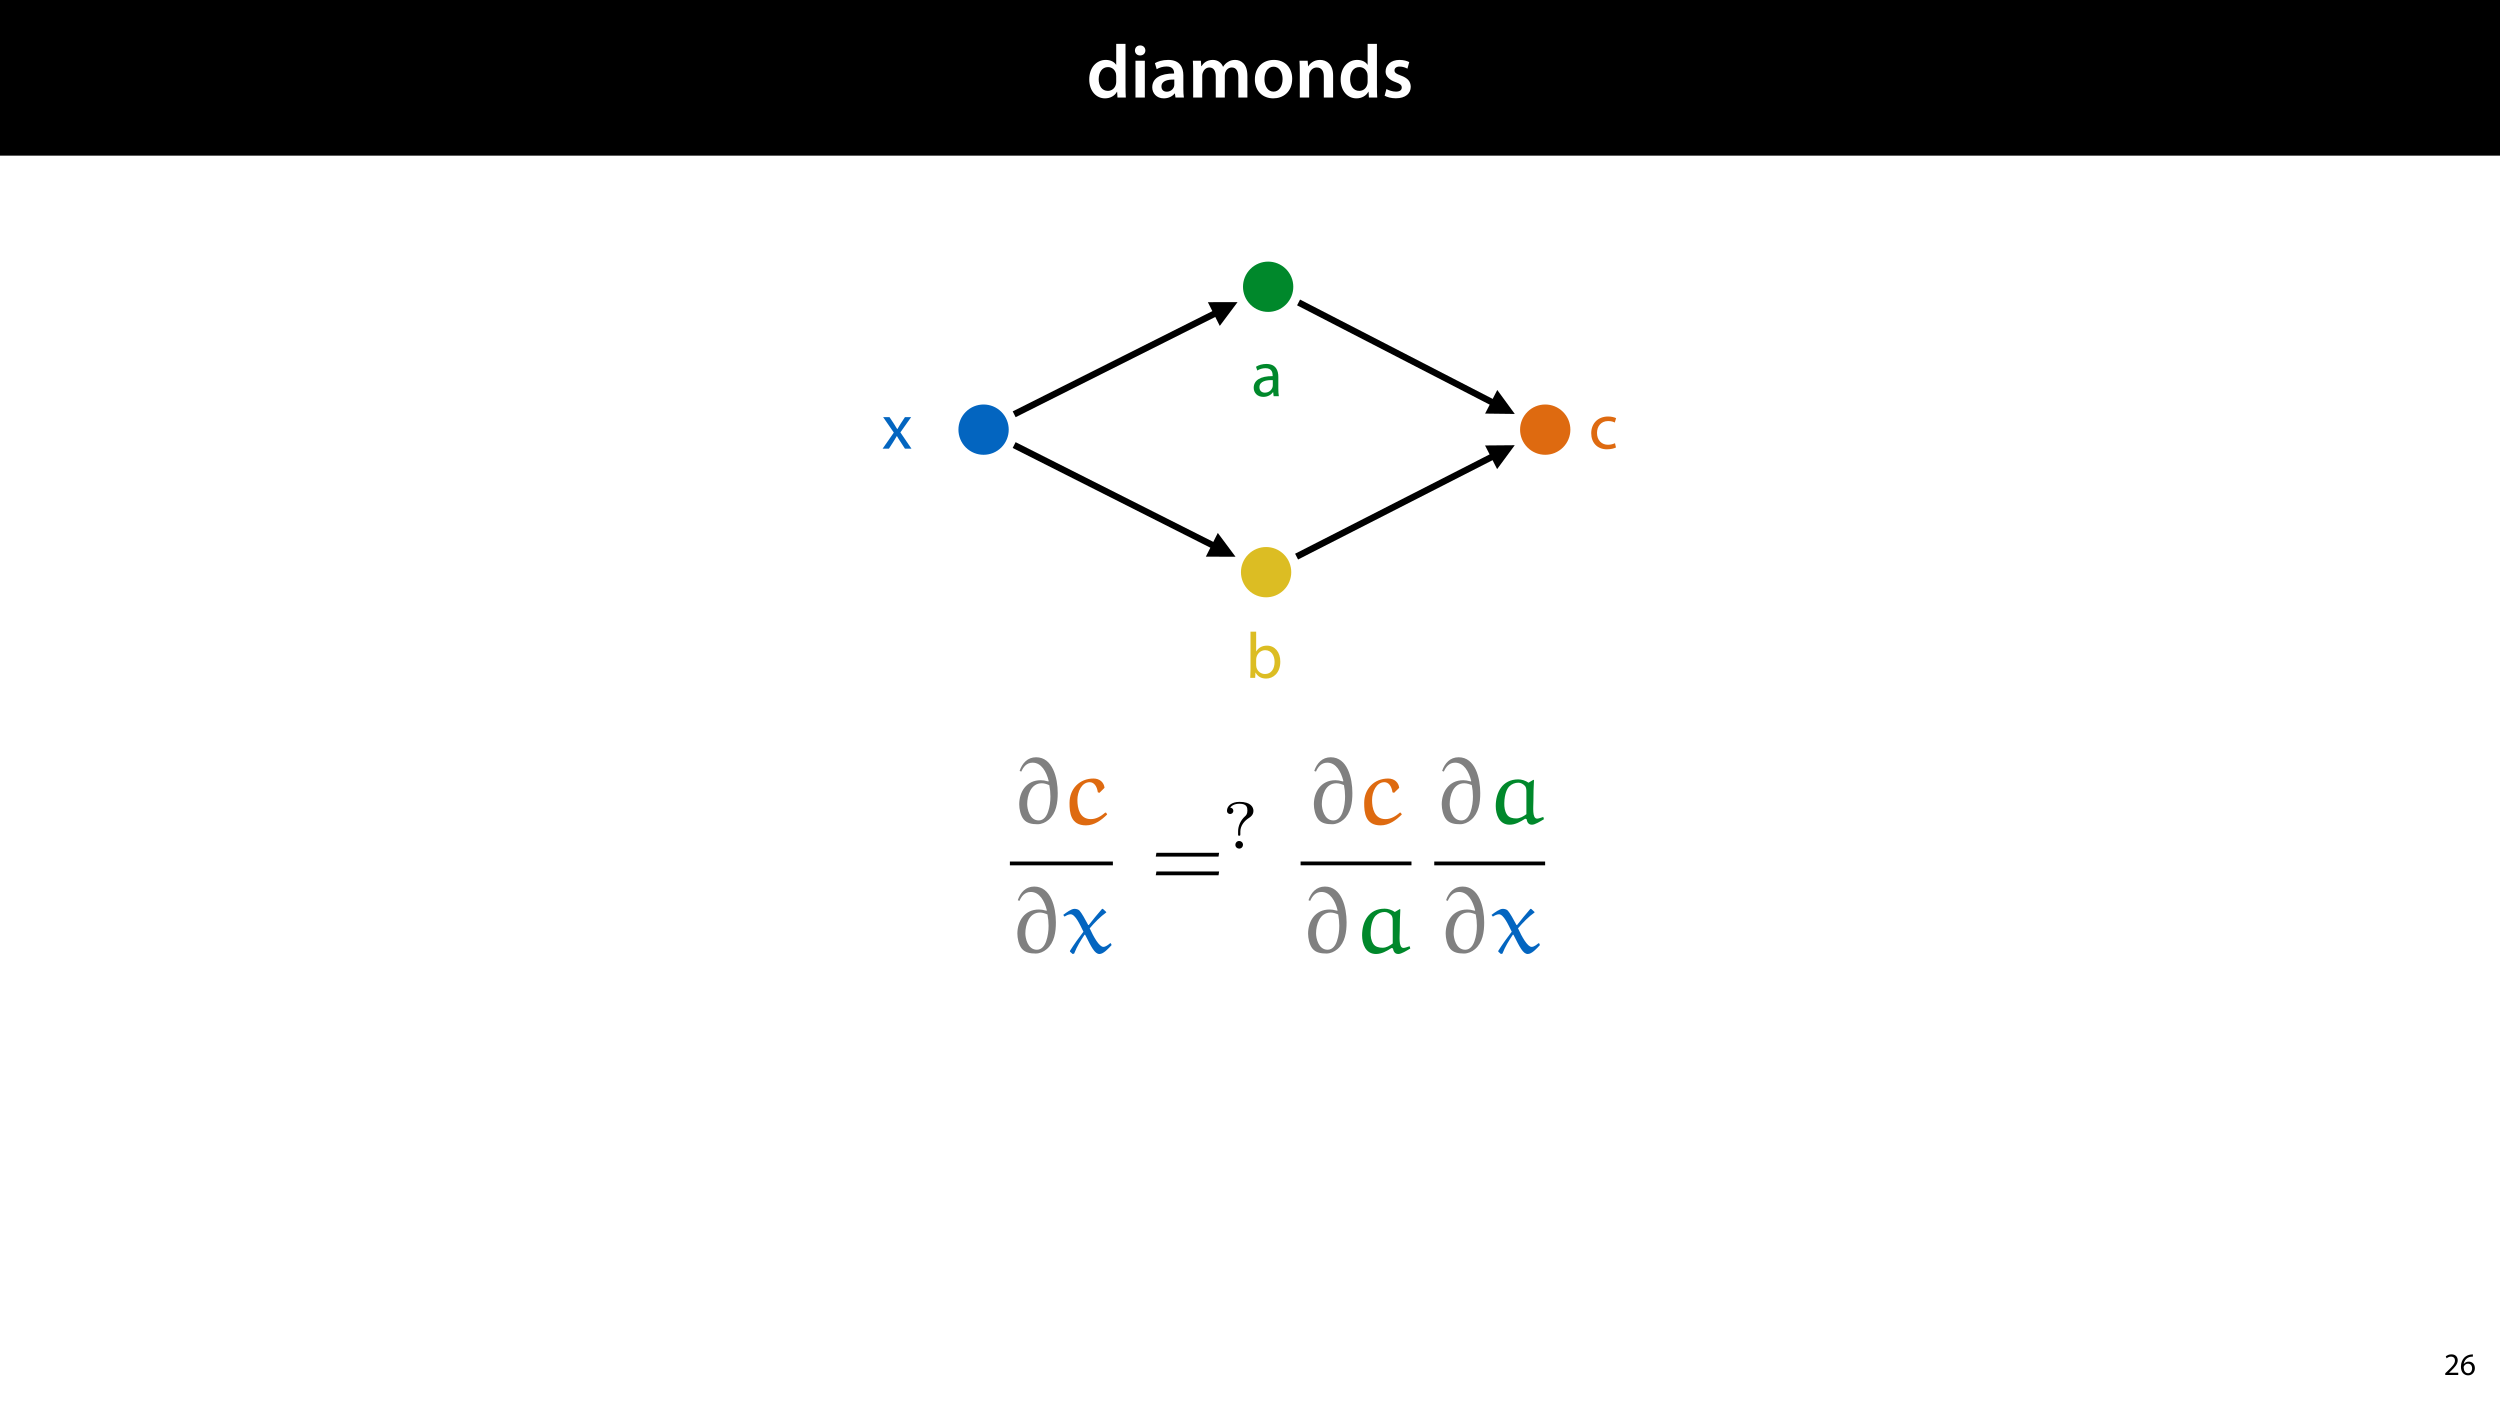 <?xml version="1.0" encoding="UTF-8"?>
<svg xmlns="http://www.w3.org/2000/svg" xmlns:xlink="http://www.w3.org/1999/xlink" width="1920pt" height="1080pt" viewBox="0 0 1920 1080" version="1.1">
<defs>
<g>
<symbol overflow="visible" id="glyph0-0">
<path style="stroke:none;" d="M 0 0 L 29 0 L 29 -40.594 L 0 -40.594 Z M 14.5 -22.906 L 4.641 -37.703 L 24.359 -37.703 Z M 16.234 -20.297 L 26.094 -35.094 L 26.094 -5.516 Z M 4.641 -2.906 L 14.5 -17.688 L 24.359 -2.906 Z M 2.906 -35.094 L 12.766 -20.297 L 2.906 -5.516 Z M 2.906 -35.094 "/>
</symbol>
<symbol overflow="visible" id="glyph0-1">
<path style="stroke:none;" d="M 22.734 -41.188 L 22.734 -25.172 L 22.625 -25.172 C 21.344 -27.266 18.562 -28.891 14.672 -28.891 C 7.891 -28.891 1.969 -23.266 2.031 -13.797 C 2.031 -5.109 7.359 0.641 14.094 0.641 C 18.219 0.641 21.641 -1.328 23.312 -4.469 L 23.438 -4.469 L 23.719 0 L 30.109 0 C 29.984 -1.906 29.875 -5.047 29.875 -7.953 L 29.875 -41.188 Z M 22.734 -12.234 C 22.734 -11.484 22.672 -10.781 22.5 -10.156 C 21.812 -7.078 19.25 -5.109 16.359 -5.109 C 11.828 -5.109 9.281 -8.875 9.281 -14.031 C 9.281 -19.312 11.828 -23.375 16.406 -23.375 C 19.656 -23.375 21.922 -21.109 22.562 -18.328 C 22.672 -17.75 22.734 -17.047 22.734 -16.469 Z M 22.734 -12.234 "/>
</symbol>
<symbol overflow="visible" id="glyph0-2">
<path style="stroke:none;" d="M 11.016 0 L 11.016 -28.25 L 3.828 -28.25 L 3.828 0 Z M 7.422 -40.016 C 5.047 -40.016 3.422 -38.344 3.422 -36.141 C 3.422 -33.984 4.984 -32.312 7.359 -32.312 C 9.859 -32.312 11.422 -33.984 11.422 -36.141 C 11.375 -38.344 9.859 -40.016 7.422 -40.016 Z M 7.422 -40.016 "/>
</symbol>
<symbol overflow="visible" id="glyph0-3">
<path style="stroke:none;" d="M 26.156 0 C 25.875 -1.734 25.75 -4.234 25.75 -6.781 L 25.75 -17 C 25.75 -23.141 23.141 -28.891 14.094 -28.891 C 9.625 -28.891 5.969 -27.672 3.891 -26.391 L 5.281 -21.75 C 7.188 -22.969 10.094 -23.844 12.875 -23.844 C 17.859 -23.844 18.625 -20.766 18.625 -18.906 L 18.625 -18.438 C 8.172 -18.5 1.859 -14.906 1.859 -7.766 C 1.859 -3.484 5.047 0.641 10.734 0.641 C 14.391 0.641 17.344 -0.922 19.078 -3.125 L 19.25 -3.125 L 19.719 0 Z M 18.797 -9.922 C 18.797 -9.453 18.734 -8.875 18.562 -8.359 C 17.922 -6.328 15.828 -4.469 12.984 -4.469 C 10.734 -4.469 8.938 -5.734 8.938 -8.531 C 8.938 -12.812 13.75 -13.922 18.797 -13.797 Z M 18.797 -9.922 "/>
</symbol>
<symbol overflow="visible" id="glyph0-4">
<path style="stroke:none;" d="M 3.828 0 L 10.781 0 L 10.781 -16.703 C 10.781 -17.516 10.906 -18.328 11.188 -19.031 C 11.828 -21 13.625 -23.078 16.297 -23.078 C 19.609 -23.078 21.172 -20.297 21.172 -16.359 L 21.172 0 L 28.125 0 L 28.125 -16.938 C 28.125 -17.75 28.297 -18.625 28.484 -19.312 C 29.234 -21.344 31.031 -23.078 33.469 -23.078 C 36.891 -23.078 38.516 -20.297 38.516 -15.609 L 38.516 0 L 45.469 0 L 45.469 -16.641 C 45.469 -25.688 40.719 -28.891 36.016 -28.891 C 33.703 -28.891 31.906 -28.297 30.328 -27.203 C 29 -26.391 27.844 -25.234 26.859 -23.656 L 26.734 -23.656 C 25.516 -26.797 22.625 -28.891 18.906 -28.891 C 14.156 -28.891 11.594 -26.281 10.203 -24.062 L 10.031 -24.062 L 9.75 -28.25 L 3.594 -28.25 C 3.766 -25.812 3.828 -23.078 3.828 -19.844 Z M 3.828 0 "/>
</symbol>
<symbol overflow="visible" id="glyph0-5">
<path style="stroke:none;" d="M 16.641 -28.891 C 8.125 -28.891 2.031 -23.203 2.031 -13.922 C 2.031 -4.875 8.172 0.641 16.188 0.641 C 23.375 0.641 30.688 -4 30.688 -14.391 C 30.688 -22.969 25.062 -28.891 16.641 -28.891 Z M 16.469 -23.656 C 21.344 -23.656 23.312 -18.625 23.312 -14.203 C 23.312 -8.531 20.469 -4.531 16.406 -4.531 C 12.062 -4.531 9.391 -8.641 9.391 -14.094 C 9.391 -18.797 11.422 -23.656 16.469 -23.656 Z M 16.469 -23.656 "/>
</symbol>
<symbol overflow="visible" id="glyph0-6">
<path style="stroke:none;" d="M 3.828 0 L 11.016 0 L 11.016 -16.594 C 11.016 -17.406 11.078 -18.266 11.312 -18.906 C 12.062 -21.047 14.031 -23.078 16.875 -23.078 C 20.766 -23.078 22.266 -20.016 22.266 -15.953 L 22.266 0 L 29.406 0 L 29.406 -16.766 C 29.406 -25.688 24.297 -28.891 19.375 -28.891 C 14.672 -28.891 11.594 -26.219 10.375 -24.016 L 10.203 -24.016 L 9.859 -28.25 L 3.594 -28.25 C 3.766 -25.812 3.828 -23.078 3.828 -19.844 Z M 3.828 0 "/>
</symbol>
<symbol overflow="visible" id="glyph0-7">
<path style="stroke:none;" d="M 2.094 -1.391 C 4.172 -0.234 7.25 0.578 10.672 0.578 C 18.156 0.578 22.156 -3.125 22.156 -8.234 C 22.094 -12.406 19.719 -15.016 14.609 -16.875 C 11.016 -18.156 9.688 -19.031 9.688 -20.828 C 9.688 -22.562 11.078 -23.781 13.625 -23.781 C 16.125 -23.781 18.391 -22.859 19.609 -22.156 L 21 -27.203 C 19.375 -28.078 16.641 -28.891 13.516 -28.891 C 6.953 -28.891 2.844 -25 2.844 -20.016 C 2.781 -16.703 5.109 -13.688 10.609 -11.781 C 14.094 -10.562 15.25 -9.562 15.25 -7.656 C 15.25 -5.797 13.859 -4.531 10.734 -4.531 C 8.172 -4.531 5.109 -5.562 3.484 -6.547 Z M 2.094 -1.391 "/>
</symbol>
<symbol overflow="visible" id="glyph1-0">
<path style="stroke:none;" d="M 0 0 L 12 0 L 12 -16.797 L 0 -16.797 Z M 6 -9.484 L 1.922 -15.594 L 10.078 -15.594 Z M 6.719 -8.406 L 10.797 -14.516 L 10.797 -2.281 Z M 1.922 -1.203 L 6 -7.312 L 10.078 -1.203 Z M 1.203 -14.516 L 5.281 -8.406 L 1.203 -2.281 Z M 1.203 -14.516 "/>
</symbol>
<symbol overflow="visible" id="glyph1-1">
<path style="stroke:none;" d="M 11.047 0 L 11.047 -1.75 L 4.031 -1.75 L 4.031 -1.797 L 5.281 -2.953 C 8.562 -6.125 10.656 -8.453 10.656 -11.328 C 10.656 -13.562 9.234 -15.859 5.875 -15.859 C 4.078 -15.859 2.547 -15.188 1.469 -14.281 L 2.141 -12.797 C 2.859 -13.391 4.031 -14.109 5.453 -14.109 C 7.781 -14.109 8.547 -12.641 8.547 -11.062 C 8.516 -8.719 6.719 -6.703 2.734 -2.906 L 1.078 -1.297 L 1.078 0 Z M 11.047 0 "/>
</symbol>
<symbol overflow="visible" id="glyph1-2">
<path style="stroke:none;" d="M 9.984 -15.844 C 9.594 -15.844 9.078 -15.812 8.453 -15.719 C 6.484 -15.484 4.75 -14.688 3.453 -13.422 C 1.922 -11.875 0.812 -9.453 0.812 -6.391 C 0.812 -2.328 3 0.266 6.344 0.266 C 9.578 0.266 11.516 -2.375 11.516 -5.234 C 11.516 -8.281 9.578 -10.266 6.812 -10.266 C 5.094 -10.266 3.797 -9.453 3.047 -8.469 L 2.969 -8.469 C 3.344 -11.047 5.094 -13.469 8.406 -14.016 C 9 -14.109 9.547 -14.141 9.984 -14.109 Z M 6.344 -1.375 C 4.125 -1.375 2.953 -3.266 2.906 -5.828 C 2.906 -6.219 3 -6.531 3.141 -6.766 C 3.719 -7.891 4.891 -8.688 6.172 -8.688 C 8.109 -8.688 9.391 -7.344 9.391 -5.109 C 9.391 -2.875 8.156 -1.375 6.344 -1.375 Z M 6.344 -1.375 "/>
</symbol>
<symbol overflow="visible" id="glyph2-0">
<path style="stroke:none;" d="M 0 0 L 25 0 L 25 -35 L 0 -35 Z M 12.5 -19.75 L 4 -32.5 L 21 -32.5 Z M 14 -17.5 L 22.5 -30.25 L 22.5 -4.75 Z M 4 -2.5 L 12.5 -15.25 L 21 -2.5 Z M 2.5 -30.25 L 11 -17.5 L 2.5 -4.75 Z M 2.5 -30.25 "/>
</symbol>
<symbol overflow="visible" id="glyph2-1">
<path style="stroke:none;" d="M 0.797 -24.203 L 9 -12.344 L 0.406 0 L 5.25 0 L 8.75 -5.453 C 9.656 -6.906 10.5 -8.203 11.297 -9.656 L 11.406 -9.656 C 12.25 -8.203 13.047 -6.844 14 -5.453 L 17.547 0 L 22.547 0 L 14.047 -12.5 L 22.297 -24.203 L 17.547 -24.203 L 14.156 -19.047 C 13.344 -17.75 12.547 -16.5 11.75 -15.047 L 11.594 -15.047 C 10.797 -16.406 10.047 -17.656 9.156 -19 L 5.703 -24.203 Z M 0.797 -24.203 "/>
</symbol>
<symbol overflow="visible" id="glyph2-2">
<path style="stroke:none;" d="M 21.047 0 C 20.75 -1.656 20.656 -3.703 20.656 -5.797 L 20.656 -14.844 C 20.656 -19.703 18.844 -24.75 11.453 -24.75 C 8.406 -24.75 5.5 -23.906 3.5 -22.594 L 4.5 -19.703 C 6.203 -20.797 8.547 -21.5 10.797 -21.5 C 15.75 -21.5 16.297 -17.906 16.297 -15.906 L 16.297 -15.406 C 6.953 -15.453 1.75 -12.25 1.75 -6.406 C 1.75 -2.906 4.25 0.547 9.156 0.547 C 12.594 0.547 15.203 -1.156 16.547 -3.047 L 16.703 -3.047 L 17.047 0 Z M 16.406 -8.156 C 16.406 -7.703 16.297 -7.203 16.156 -6.75 C 15.453 -4.703 13.453 -2.703 10.297 -2.703 C 8.047 -2.703 6.156 -4.047 6.156 -6.906 C 6.156 -11.594 11.594 -12.453 16.406 -12.344 Z M 16.406 -8.156 "/>
</symbol>
<symbol overflow="visible" id="glyph2-3">
<path style="stroke:none;" d="M 7.25 0 L 7.453 -4 L 7.594 -4 C 9.406 -0.797 12.203 0.547 15.703 0.547 C 21.094 0.547 26.547 -3.75 26.547 -12.406 C 26.594 -19.75 22.344 -24.75 16.344 -24.75 C 12.453 -24.75 9.656 -23 8.094 -20.297 L 8 -20.297 L 8 -35.5 L 3.656 -35.5 L 3.656 -6.25 C 3.656 -4.094 3.547 -1.656 3.453 0 Z M 8 -14.047 C 8 -14.75 8.156 -15.344 8.25 -15.844 C 9.156 -19.203 11.953 -21.25 14.953 -21.25 C 19.656 -21.25 22.156 -17.094 22.156 -12.25 C 22.156 -6.703 19.406 -2.953 14.797 -2.953 C 11.594 -2.953 9.047 -5.047 8.203 -8.094 C 8.094 -8.594 8 -9.156 8 -9.703 Z M 8 -14.047 "/>
</symbol>
<symbol overflow="visible" id="glyph2-4">
<path style="stroke:none;" d="M 20.156 -4.203 C 18.906 -3.656 17.25 -3 14.75 -3 C 9.953 -3 6.344 -6.453 6.344 -12.047 C 6.344 -17.094 9.344 -21.203 14.906 -21.203 C 17.297 -21.203 18.953 -20.656 20 -20.047 L 21 -23.453 C 19.797 -24.047 17.5 -24.703 14.906 -24.703 C 7 -24.703 1.906 -19.297 1.906 -11.844 C 1.906 -4.453 6.656 0.5 13.953 0.5 C 17.203 0.5 19.75 -0.297 20.906 -0.906 Z M 20.156 -4.203 "/>
</symbol>
<symbol overflow="visible" id="glyph3-0">
<path style="stroke:none;" d=""/>
</symbol>
<symbol overflow="visible" id="glyph3-1">
<path style="stroke:none;" d="M 7.359 -39.922 C 8.891 -43.422 11.359 -46.766 16.031 -46.766 C 22.797 -46.766 26.594 -39.922 28.406 -32.641 L 28.125 -32.344 C 25.5 -33.078 23.812 -33.297 22.297 -33.297 C 11.141 -33.297 5.75 -24.188 5.75 -14.781 C 5.75 -11.359 6.703 -6.188 9.172 -3.203 C 11.734 -0.141 15.594 0.516 19.812 0.516 C 22.875 0.516 25.859 -0.797 28.266 -2.844 C 34.234 -7.859 35.328 -16.094 35.328 -23.453 C 35.328 -34.969 31.469 -50.922 18.719 -50.922 C 12.172 -50.922 8.078 -46.406 6.047 -40.422 Z M 27.906 -9.109 C 26.812 -5.828 24.625 -2.406 20.766 -2.406 C 13.547 -2.406 11.875 -11.438 11.875 -14.938 C 11.875 -21.562 14.562 -30.953 23.094 -30.953 C 25.062 -30.953 27.031 -30.297 28.844 -29.5 C 29.422 -26.656 29.719 -23.75 29.719 -20.828 C 29.719 -16.906 29.203 -12.828 27.906 -9.109 Z M 27.906 -9.109 "/>
</symbol>
<symbol overflow="visible" id="glyph3-2">
<path style="stroke:none;" d="M 31.688 -8.297 L 31.031 -8.453 C 27.828 -5.688 24.188 -3.422 19.891 -3.422 C 11.359 -3.422 9.609 -11.797 9.609 -18.062 C 9.609 -24.469 12.891 -31.766 19.078 -31.766 C 22.219 -31.766 24.625 -28.922 25.281 -24.031 L 26.516 -23.594 L 30.453 -27.469 C 30.016 -31.609 26.734 -34.594 22 -34.594 C 11.219 -34.594 3.562 -26.734 3.562 -15.812 C 3.562 -8.594 4.297 1.391 16.172 1.391 C 22.656 1.391 27.969 -2.547 32.484 -7 Z M 31.688 -8.297 "/>
</symbol>
<symbol overflow="visible" id="glyph3-3">
<path style="stroke:none;" d="M 30.734 -33.656 C 30.594 -33.797 30.453 -33.797 30.297 -33.797 C 30.078 -33.797 29.938 -33.797 29.859 -33.656 C 26.656 -29.938 22.359 -24.844 19.734 -21.344 L 19.297 -21.422 C 17.188 -25.5 14.203 -30.734 12.672 -32.422 C 11.656 -33.516 9.984 -33.797 8.734 -33.797 C 6.344 -33.797 2.688 -31.109 0.141 -29.141 L 1.172 -27.828 C 2.484 -28.703 4.297 -29.641 5.828 -29.641 C 9.391 -29.641 12.891 -21.859 15.656 -16.25 C 12.094 -11.578 8.453 -6.562 5.312 -1.531 L 5.312 -0.953 L 7.359 0.875 L 8.516 0.578 C 10.703 -5.031 13.625 -9.547 16.469 -13.906 L 16.969 -13.906 C 21.781 -4.516 24.25 0.875 27.969 0.875 C 31.031 0.875 34.75 -3.203 37.297 -5.969 L 36.719 -7.359 L 36.125 -7.359 C 34.672 -6.125 32.703 -4.594 30.953 -4.594 C 27.75 -4.594 23.453 -12.312 20.469 -18.859 C 24.25 -23.312 28.922 -28.047 33 -30.891 C 33.141 -30.953 33.219 -31.031 33.219 -31.25 C 33.219 -31.328 33.078 -31.469 33 -31.547 Z M 30.734 -33.656 "/>
</symbol>
<symbol overflow="visible" id="glyph3-4">
<path style="stroke:none;" d="M 31.547 -31.391 C 29.203 -33.078 26.078 -33.938 23.75 -33.938 C 11.359 -33.938 6.406 -23.75 6.406 -13.469 C 6.406 -6.922 9.031 0.875 17.125 0.875 C 21.344 0.875 25.422 -1.391 28.984 -3.719 L 30.078 -3.422 C 30.516 -0.953 31.547 0.875 34.234 0.875 C 36.562 0.875 40.5 -1.609 43.422 -3.344 L 42.906 -5.094 C 41.375 -4.516 39.188 -3.781 38.172 -3.781 C 34.234 -3.781 35.328 -12.891 35.328 -17.406 C 35.328 -22.734 35.469 -27.969 35.766 -33.297 L 35.406 -33.656 Z M 29.938 -7.219 C 27.75 -5.531 25.062 -3.938 22.219 -3.938 C 19.516 -3.938 16.531 -4.516 15 -6.922 C 13.328 -9.469 12.891 -12.609 12.969 -15.656 C 13.109 -23.016 15.219 -27.031 16.906 -28.625 C 18.797 -30.453 21.203 -31.391 23.812 -31.391 C 25.641 -31.391 27.469 -30.375 28.766 -28.984 C 29.938 -27.75 29.938 -25.859 29.938 -23.969 Z M 29.938 -7.219 "/>
</symbol>
<symbol overflow="visible" id="glyph4-0">
<path style="stroke:none;" d=""/>
</symbol>
<symbol overflow="visible" id="glyph4-1">
<path style="stroke:none;" d="M 52.156 -23.969 L 52.594 -26.875 L 4.438 -26.875 L 3.938 -23.969 Z M 52.156 -9.609 L 52.594 -12.531 L 4.438 -12.531 L 3.938 -9.609 Z M 52.156 -9.609 "/>
</symbol>
<symbol overflow="visible" id="glyph5-0">
<path style="stroke:none;" d=""/>
</symbol>
<symbol overflow="visible" id="glyph5-1">
<path style="stroke:none;" d="M 13.828 -13.062 C 13.828 -17.547 16.828 -21.312 20.656 -23.719 C 21.625 -24.328 23.875 -25.906 23.875 -29.016 C 23.875 -31.719 21.875 -35.906 13.203 -35.906 C 6.938 -35.906 3.562 -32.594 3.562 -29.125 C 3.562 -27.031 5.25 -26.578 6.016 -26.578 C 6.984 -26.578 8.422 -27.281 8.422 -29.016 C 8.422 -29.328 8.422 -31.219 6.016 -31.422 C 6.938 -32.844 9.281 -34.469 13.062 -34.469 C 18.875 -34.469 19.234 -31.562 19.234 -29.219 C 19.234 -26.516 18.203 -25.5 17.391 -24.781 C 13.969 -21.719 12.094 -17.234 12.094 -13.312 L 12.094 -11.172 C 12.094 -10.156 12.094 -9.891 12.953 -9.891 C 13.828 -9.891 13.828 -10.25 13.828 -11.328 Z M 15.859 -2.906 C 15.859 -4.688 14.438 -5.859 12.953 -5.859 C 11.172 -5.859 10 -4.438 10 -2.953 C 10 -1.172 11.422 0 12.906 0 C 14.688 0 15.859 -1.422 15.859 -2.906 Z M 15.859 -2.906 "/>
</symbol>
</g>
<clipPath id="clip1">
  <path d="M 774.703 661 L 857 661 L 857 665 L 774.703 665 Z M 774.703 661 "/>
</clipPath>
<clipPath id="clip2">
  <path d="M 1100 661 L 1186.734 661 L 1186.734 665 L 1100 665 Z M 1100 661 "/>
</clipPath>
</defs>
<g id="surface1">
<rect x="0" y="0" width="1920" height="1080" style="fill:rgb(100%,100%,100%);fill-opacity:1;stroke:none;"/>
<path style=" stroke:none;fill-rule:nonzero;fill:rgb(0%,0%,0%);fill-opacity:1;" d="M 0 119.531 L 1920 119.531 L 1920 0 L 0 0 Z M 0 119.531 "/>
<g style="fill:rgb(100%,100%,100%);fill-opacity:1;">
  <use xlink:href="#glyph0-1" x="834.517" y="74.9"/>
  <use xlink:href="#glyph0-2" x="868.215" y="74.9"/>
  <use xlink:href="#glyph0-3" x="883.063" y="74.9"/>
  <use xlink:href="#glyph0-4" x="912.527" y="74.9"/>
  <use xlink:href="#glyph0-5" x="961.711" y="74.9"/>
  <use xlink:href="#glyph0-6" x="994.423" y="74.9"/>
  <use xlink:href="#glyph0-1" x="1027.599" y="74.9"/>
  <use xlink:href="#glyph0-7" x="1061.297" y="74.9"/>
</g>
<g style="fill:rgb(0%,0%,0%);fill-opacity:1;">
  <use xlink:href="#glyph1-1" x="1876.876" y="1056"/>
  <use xlink:href="#glyph1-2" x="1889.188" y="1056"/>
</g>
<path style=" stroke:none;fill-rule:nonzero;fill:rgb(1.176%,39.607%,75.294%);fill-opacity:1;" d="M 769.047 316.312 C 776.59 323.855 776.59 336.082 769.047 343.625 C 761.504 351.168 749.273 351.168 741.73 343.625 C 734.191 336.082 734.191 323.855 741.73 316.312 C 749.273 308.77 761.504 308.77 769.047 316.312 Z M 769.047 316.312 "/>
<path style=" stroke:none;fill-rule:nonzero;fill:rgb(87.059%,41.568%,6.274%);fill-opacity:1;" d="M 1200.391 316.312 C 1207.934 323.855 1207.934 336.082 1200.391 343.625 C 1192.848 351.168 1180.617 351.168 1173.078 343.625 C 1165.535 336.082 1165.535 323.855 1173.078 316.312 C 1180.617 308.77 1192.848 308.77 1200.391 316.312 Z M 1200.391 316.312 "/>
<path style=" stroke:none;fill-rule:nonzero;fill:rgb(86.275%,74.118%,13.725%);fill-opacity:1;" d="M 986.023 425.773 C 993.566 433.316 993.566 445.543 986.023 453.086 C 978.48 460.629 966.254 460.629 958.711 453.086 C 951.168 445.543 951.168 433.316 958.711 425.773 C 966.254 418.23 978.48 418.23 986.023 425.773 Z M 986.023 425.773 "/>
<path style=" stroke:none;fill-rule:nonzero;fill:rgb(0%,53.334%,16.862%);fill-opacity:1;" d="M 987.594 206.582 C 995.137 214.121 995.137 226.352 987.594 233.895 C 980.051 241.438 967.824 241.438 960.281 233.895 C 952.738 226.352 952.738 214.121 960.281 206.582 C 967.824 199.039 980.051 199.039 987.594 206.582 Z M 987.594 206.582 "/>
<path style="fill:none;stroke-width:5;stroke-linecap:butt;stroke-linejoin:miter;stroke:rgb(0%,0%,0%);stroke-opacity:1;stroke-miterlimit:4;" d="M 155.564 8.03 L 153.33 9.155 L 0.002 86.139 " transform="matrix(1,0,0,1,778.881,232.032)"/>
<path style=" stroke:none;fill-rule:nonzero;fill:rgb(0%,0%,0%);fill-opacity:1;" d="M 936.789 250.301 L 950.445 232.031 L 927.637 232.07 Z M 936.789 250.301 "/>
<path style="fill:none;stroke-width:5;stroke-linecap:butt;stroke-linejoin:miter;stroke:rgb(0%,0%,0%);stroke-opacity:1;stroke-miterlimit:4;" d="M 150.157 77.43 L 147.938 76.286 L 0.001 0.001 " transform="matrix(1,0,0,1,997.3,232.284)"/>
<path style=" stroke:none;fill-rule:nonzero;fill:rgb(0%,0%,0%);fill-opacity:1;" d="M 1140.562 317.637 L 1163.367 317.918 L 1149.91 299.504 Z M 1140.562 317.637 "/>
<path style="fill:none;stroke-width:5;stroke-linecap:butt;stroke-linejoin:miter;stroke:rgb(0%,0%,0%);stroke-opacity:1;stroke-miterlimit:4;" d="M 154.056 77.72 L 151.826 76.595 L 0.002 0.001 " transform="matrix(1,0,0,1,778.858,341.808)"/>
<path style=" stroke:none;fill-rule:nonzero;fill:rgb(0%,0%,0%);fill-opacity:1;" d="M 926.09 427.508 L 948.895 427.59 L 935.277 409.293 Z M 926.09 427.508 "/>
<path style="fill:none;stroke-width:5;stroke-linecap:butt;stroke-linejoin:miter;stroke:rgb(0%,0%,0%);stroke-opacity:1;stroke-miterlimit:4;" d="M -0.002 85.553 L 149.369 9.28 L 151.6 8.139 " transform="matrix(1,0,0,1,995.779,341.923)"/>
<path style=" stroke:none;fill-rule:nonzero;fill:rgb(0%,0%,0%);fill-opacity:1;" d="M 1149.789 360.285 L 1163.32 341.922 L 1140.516 342.117 Z M 1149.789 360.285 "/>
<g style="fill:rgb(1.176%,39.607%,75.294%);fill-opacity:1;">
  <use xlink:href="#glyph2-1" x="677.447" y="344.575"/>
</g>
<g style="fill:rgb(0%,53.334%,16.862%);fill-opacity:1;">
  <use xlink:href="#glyph2-2" x="961.102" y="304.264"/>
</g>
<g style="fill:rgb(86.275%,74.118%,13.725%);fill-opacity:1;">
  <use xlink:href="#glyph2-3" x="956.725" y="520.596"/>
</g>
<g style="fill:rgb(87.059%,41.568%,6.274%);fill-opacity:1;">
  <use xlink:href="#glyph2-4" x="1220.158" y="344.575"/>
</g>
<g style="fill:rgb(50.197%,50.197%,50.197%);fill-opacity:1;">
  <use xlink:href="#glyph3-1" x="777.01" y="632.5"/>
</g>
<g style="fill:rgb(87.059%,41.568%,6.274%);fill-opacity:1;">
  <use xlink:href="#glyph3-2" x="817.836" y="632.5"/>
</g>
<g clip-path="url(#clip1)" clip-rule="nonzero">
<path style="fill:none;stroke-width:0.398;stroke-linecap:butt;stroke-linejoin:miter;stroke:rgb(0%,0%,0%);stroke-opacity:1;stroke-miterlimit:10;" d="M -0 0 L 10.819 0 " transform="matrix(7.312,0,0,-7.312,775.592,663.096)"/>
</g>
<g style="fill:rgb(50.197%,50.197%,50.197%);fill-opacity:1;">
  <use xlink:href="#glyph3-1" x="775.592" y="731.796"/>
</g>
<g style="fill:rgb(1.176%,39.607%,75.294%);fill-opacity:1;">
  <use xlink:href="#glyph3-3" x="816.417" y="731.796"/>
</g>
<g style="fill:rgb(0%,0%,0%);fill-opacity:1;">
  <use xlink:href="#glyph4-1" x="883.685" y="681.816"/>
</g>
<g style="fill:rgb(0%,0%,0%);fill-opacity:1;">
  <use xlink:href="#glyph5-1" x="938.763" y="651.732"/>
</g>
<g style="fill:rgb(50.197%,50.197%,50.197%);fill-opacity:1;">
  <use xlink:href="#glyph3-1" x="1003.303" y="632.5"/>
</g>
<g style="fill:rgb(87.059%,41.568%,6.274%);fill-opacity:1;">
  <use xlink:href="#glyph3-2" x="1044.129" y="632.5"/>
</g>
<path style="fill:none;stroke-width:0.398;stroke-linecap:butt;stroke-linejoin:miter;stroke:rgb(0%,0%,0%);stroke-opacity:1;stroke-miterlimit:10;" d="M -0 0 L 11.646 0 " transform="matrix(7.312,0,0,-7.312,998.857,663.096)"/>
<g style="fill:rgb(50.197%,50.197%,50.197%);fill-opacity:1;">
  <use xlink:href="#glyph3-1" x="998.857" y="731.796"/>
</g>
<g style="fill:rgb(0%,53.334%,16.862%);fill-opacity:1;">
  <use xlink:href="#glyph3-4" x="1039.683" y="731.796"/>
</g>
<g style="fill:rgb(50.197%,50.197%,50.197%);fill-opacity:1;">
  <use xlink:href="#glyph3-1" x="1101.503" y="632.5"/>
</g>
<g style="fill:rgb(0%,53.334%,16.862%);fill-opacity:1;">
  <use xlink:href="#glyph3-4" x="1142.328" y="632.5"/>
</g>
<g clip-path="url(#clip2)" clip-rule="nonzero">
<path style="fill:none;stroke-width:0.398;stroke-linecap:butt;stroke-linejoin:miter;stroke:rgb(0%,0%,0%);stroke-opacity:1;stroke-miterlimit:10;" d="M 0 0 L 11.646 0 " transform="matrix(7.312,0,0,-7.312,1101.503,663.096)"/>
</g>
<g style="fill:rgb(50.197%,50.197%,50.197%);fill-opacity:1;">
  <use xlink:href="#glyph3-1" x="1104.53" y="731.796"/>
</g>
<g style="fill:rgb(1.176%,39.607%,75.294%);fill-opacity:1;">
  <use xlink:href="#glyph3-3" x="1145.356" y="731.796"/>
</g>
</g>
</svg>
